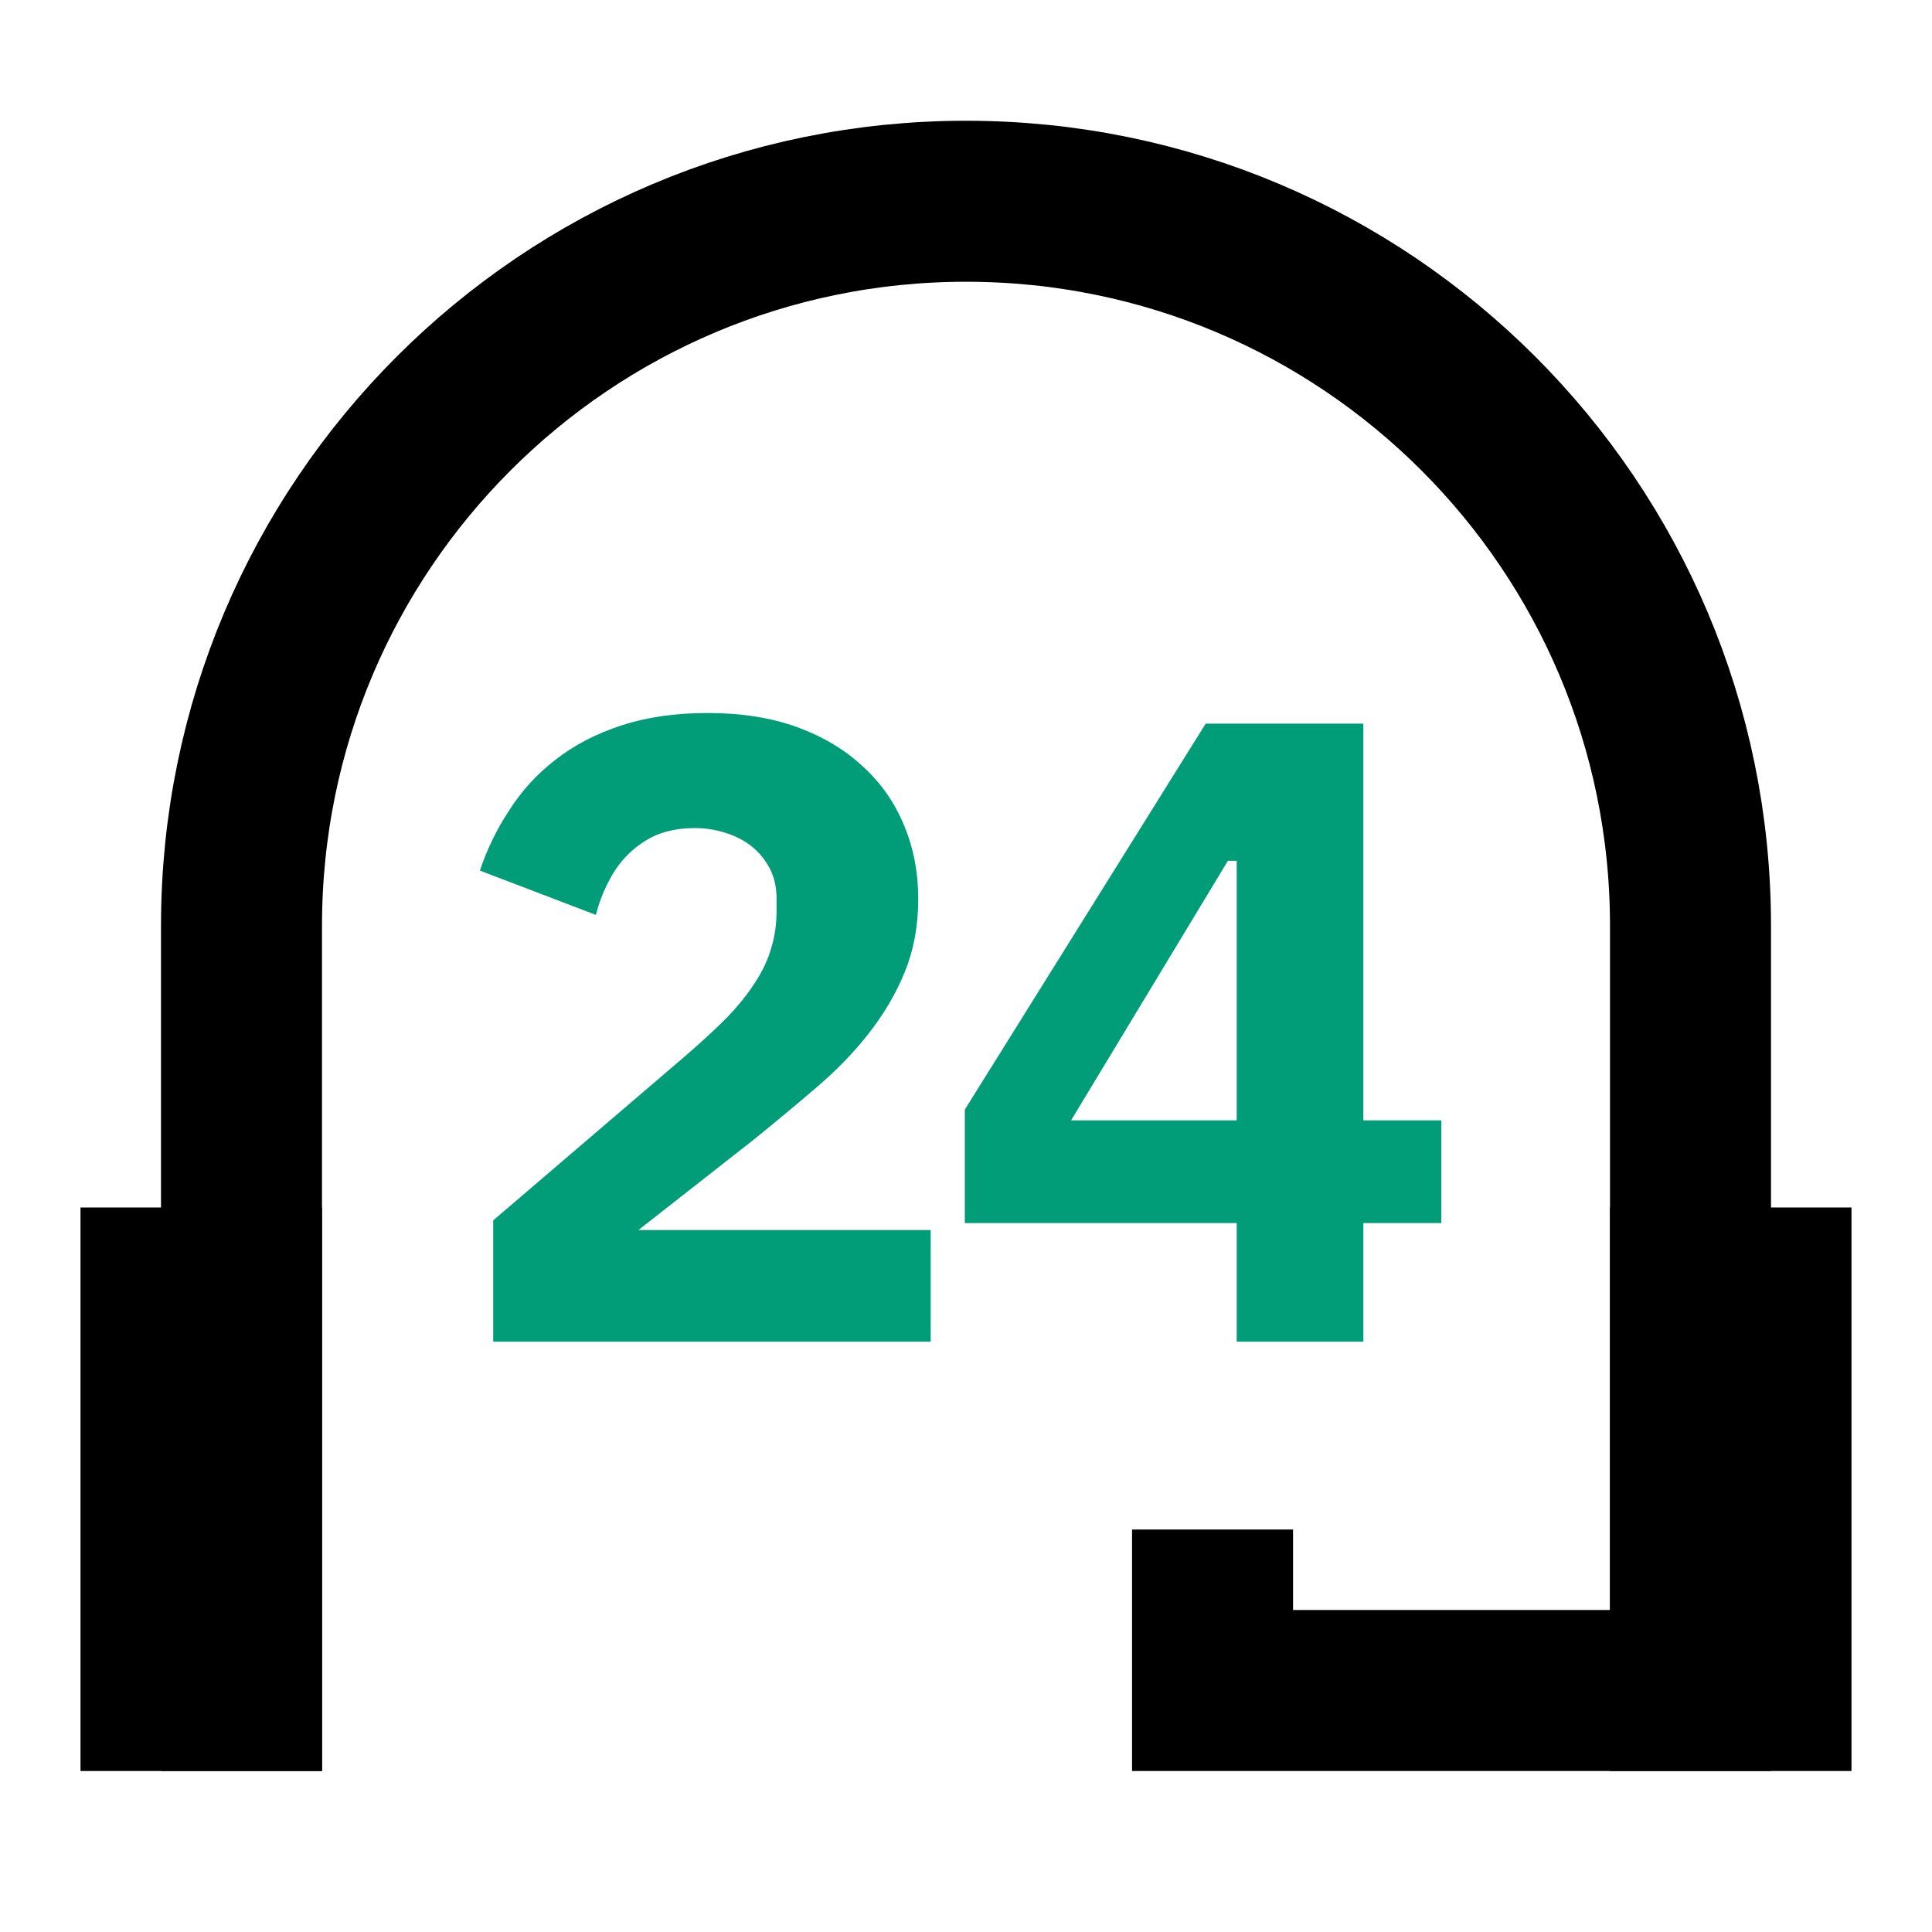 <?xml version="1.0" encoding="utf-8"?>
<svg xmlns="http://www.w3.org/2000/svg" width="18" height="18" viewBox="0 0 18 18" fill="none">
<g clip-path="url(#clip0_8349_4602)">
<path d="M8.671 12.5H4.595V11.37L6.369 9.852C6.529 9.714 6.663 9.591 6.773 9.48C6.883 9.365 6.971 9.255 7.037 9.15C7.109 9.04 7.158 8.933 7.186 8.829C7.219 8.724 7.235 8.611 7.235 8.491V8.375C7.235 8.265 7.213 8.169 7.169 8.086C7.125 8.004 7.067 7.935 6.996 7.88C6.925 7.825 6.842 7.784 6.748 7.756C6.66 7.729 6.57 7.715 6.476 7.715C6.339 7.715 6.218 7.737 6.113 7.781C6.014 7.825 5.926 7.886 5.849 7.963C5.778 8.034 5.717 8.119 5.668 8.218C5.618 8.312 5.58 8.414 5.552 8.524L4.471 8.111C4.537 7.913 4.628 7.726 4.744 7.55C4.859 7.369 5.002 7.212 5.173 7.08C5.349 6.942 5.555 6.835 5.792 6.758C6.028 6.681 6.295 6.643 6.592 6.643C6.905 6.643 7.183 6.686 7.425 6.774C7.667 6.862 7.87 6.984 8.036 7.138C8.206 7.292 8.335 7.476 8.423 7.69C8.511 7.899 8.555 8.127 8.555 8.375C8.555 8.623 8.514 8.848 8.431 9.052C8.349 9.255 8.236 9.447 8.093 9.629C7.956 9.805 7.793 9.973 7.606 10.132C7.42 10.292 7.224 10.454 7.021 10.619L5.948 11.46H8.671V12.5ZM11.522 12.5V11.395H8.989V10.338L11.233 6.742H12.702V10.438H13.428V11.395H12.702V12.5H11.522ZM9.979 10.438H11.522V8.02H11.44L9.979 10.438Z" fill="#009D78"/>
<rect x="0.75" y="11.25" width="2.25" height="5.25" fill="black"/>
<path d="M15 11.25H17.25V16.5H15V11.25Z" fill="black"/>
<path d="M2.25 16.5L2.25 8.625C2.25 4.897 5.272 1.875 9 1.875V1.875C12.728 1.875 15.75 4.897 15.75 8.625V15.75H11.297V14.25" stroke="black" stroke-width="1.5"/>
</g>
<defs>
<clipPath id="clip0_8349_4602">
<rect width="18" height="18" fill="white"/>
</clipPath>
</defs>
</svg>